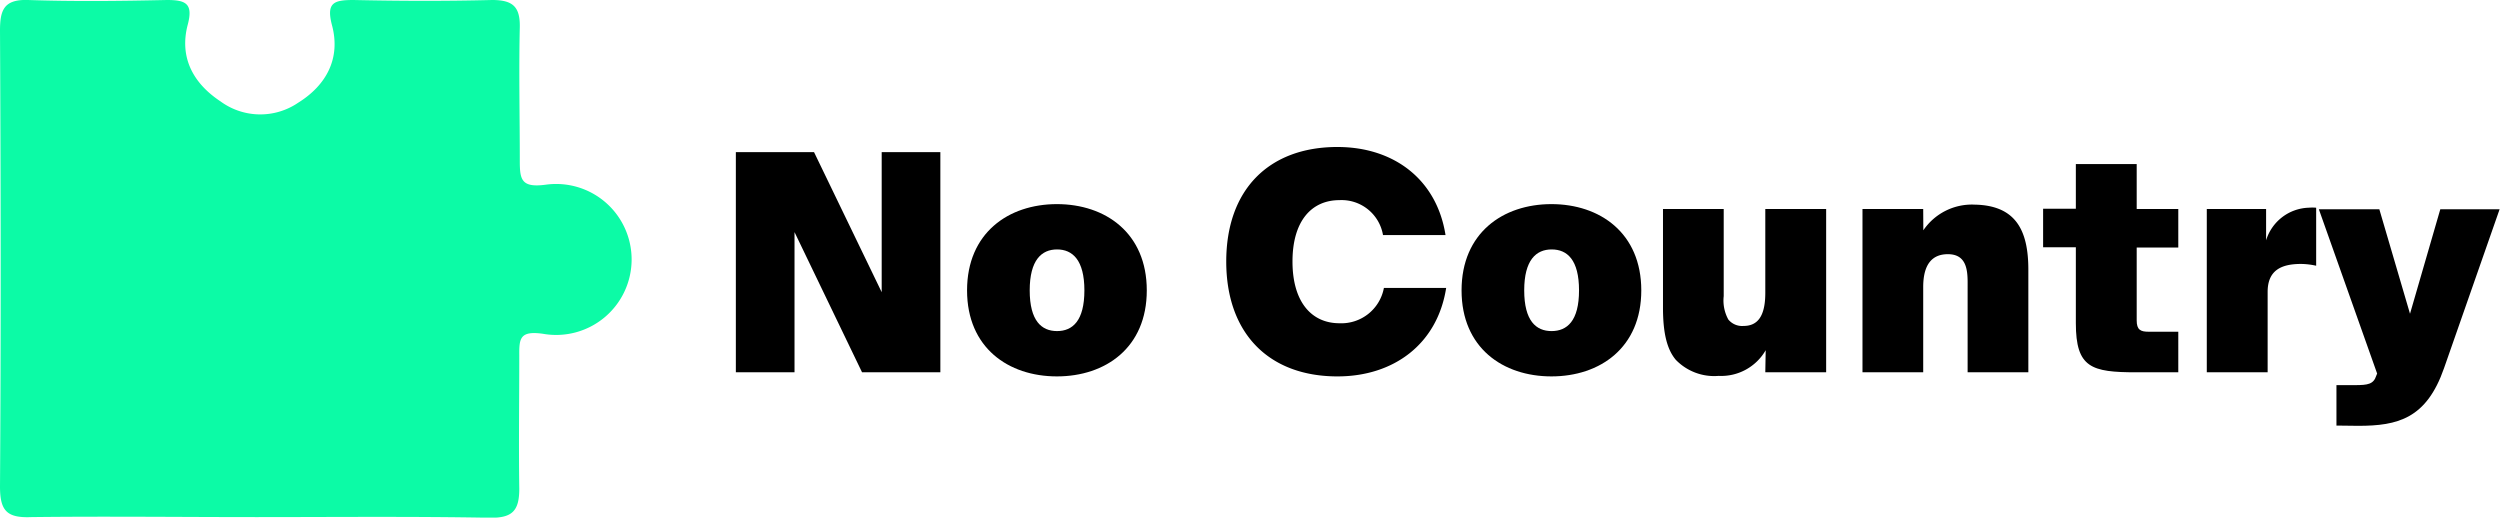 <svg xmlns="http://www.w3.org/2000/svg" viewBox="0 0 194.74 40.32"><defs><style>.cls-1{fill:#0cfba6;}</style></defs><g id="Capa_2" data-name="Capa 2"><g id="Capa_1-2" data-name="Capa 1"><path class="cls-1" d="M20,40.28c-5.86,0-11.72-.07-17.57,0C.52,40.36,0,39.77,0,37.9.08,26.07.06,14.24,0,2.4,0,.81.28-.06,2.18,0,5.77.12,9.37.08,13,0c1.45,0,2.06.26,1.63,1.9-.69,2.58.43,4.6,2.55,6A5.24,5.24,0,0,0,23.23,8c2.23-1.39,3.3-3.48,2.64-6C25.39.2,26,0,27.54,0c3.6.08,7.19.09,10.79,0,1.6,0,2.19.51,2.16,2.11-.08,3.46,0,6.93,0,10.4,0,1.46.1,2.13,2,1.88A5.88,5.88,0,1,1,42.29,26c-1.79-.25-1.85.36-1.84,1.67,0,3.47-.05,6.94,0,10.4,0,1.73-.55,2.29-2.31,2.26C32.12,40.22,26.06,40.28,20,40.28Z"/><path d="M67.15,29,61.89,18.08V29H57.32V11.85h6.09l5.27,10.91V11.85h4.57V29Z"/><path d="M75.33,22.62c0-4.47,3.22-6.72,7-6.72s7,2.25,7,6.72-3.22,6.7-7,6.7S75.33,27.09,75.33,22.62Zm4.88,0c0,2.37.92,3.17,2.13,3.17s2.13-.8,2.13-3.17-.93-3.19-2.13-3.19S80.21,20.25,80.21,22.62Z"/><path d="M104.18,11.45c4.4,0,7.74,2.53,8.42,6.86h-4.87a3.27,3.27,0,0,0-3.39-2.72c-2.15,0-3.66,1.59-3.66,4.78s1.51,4.81,3.66,4.81a3.37,3.37,0,0,0,3.46-2.75h4.85c-.68,4.36-4.07,6.89-8.47,6.89-5.35,0-8.66-3.36-8.66-8.95S98.83,11.45,104.18,11.45Z"/><path d="M113.85,22.62c0-4.47,3.22-6.72,7-6.72s7,2.25,7,6.72-3.22,6.7-7,6.7S113.85,27.09,113.85,22.62Zm4.88,0c0,2.37.92,3.17,2.13,3.17S123,25,123,22.62s-.92-3.19-2.13-3.19S118.73,20.25,118.73,22.62Z"/><path d="M137.54,27.28a4,4,0,0,1-3.66,2,4.16,4.16,0,0,1-3.34-1.25c-.64-.76-1-1.95-1-4.05V16.28h4.73v6.79a3.07,3.07,0,0,0,.36,1.82,1.39,1.39,0,0,0,1.18.5c1.06,0,1.7-.69,1.7-2.58V16.28h4.74V29h-4.74Z"/><path d="M149.82,17.94a4.57,4.57,0,0,1,4-2C157,16,158,17.91,158,21v8h-4.73V22c0-1.06-.14-2.2-1.54-2.2-1.16,0-1.92.71-1.92,2.56V29h-4.73V16.28h4.73Z"/><path d="M161.7,12.78h4.74v3.5h3.24v3h-3.24v5.68c0,.73.3.88.92.88h2.32V29h-3.27c-3.5,0-4.71-.35-4.71-3.83V19.26h-2.55v-3h2.55Z"/><path d="M180.42,20.7a5.61,5.61,0,0,0-1.18-.14c-1.52,0-2.6.48-2.6,2.18V29H171.9V16.28h4.62v2.44a3.59,3.59,0,0,1,3.31-2.54,3.7,3.7,0,0,1,.59,0Z"/><path d="M182,33.15V30h1.44c1,0,1.45-.07,1.66-.73l.07-.17-4.54-12.8h4.71l2.39,8.14,2.36-8.14h4.62l-4.33,12.38c-1.37,3.93-3.6,4.49-6.68,4.49Z"/></g></g></svg>